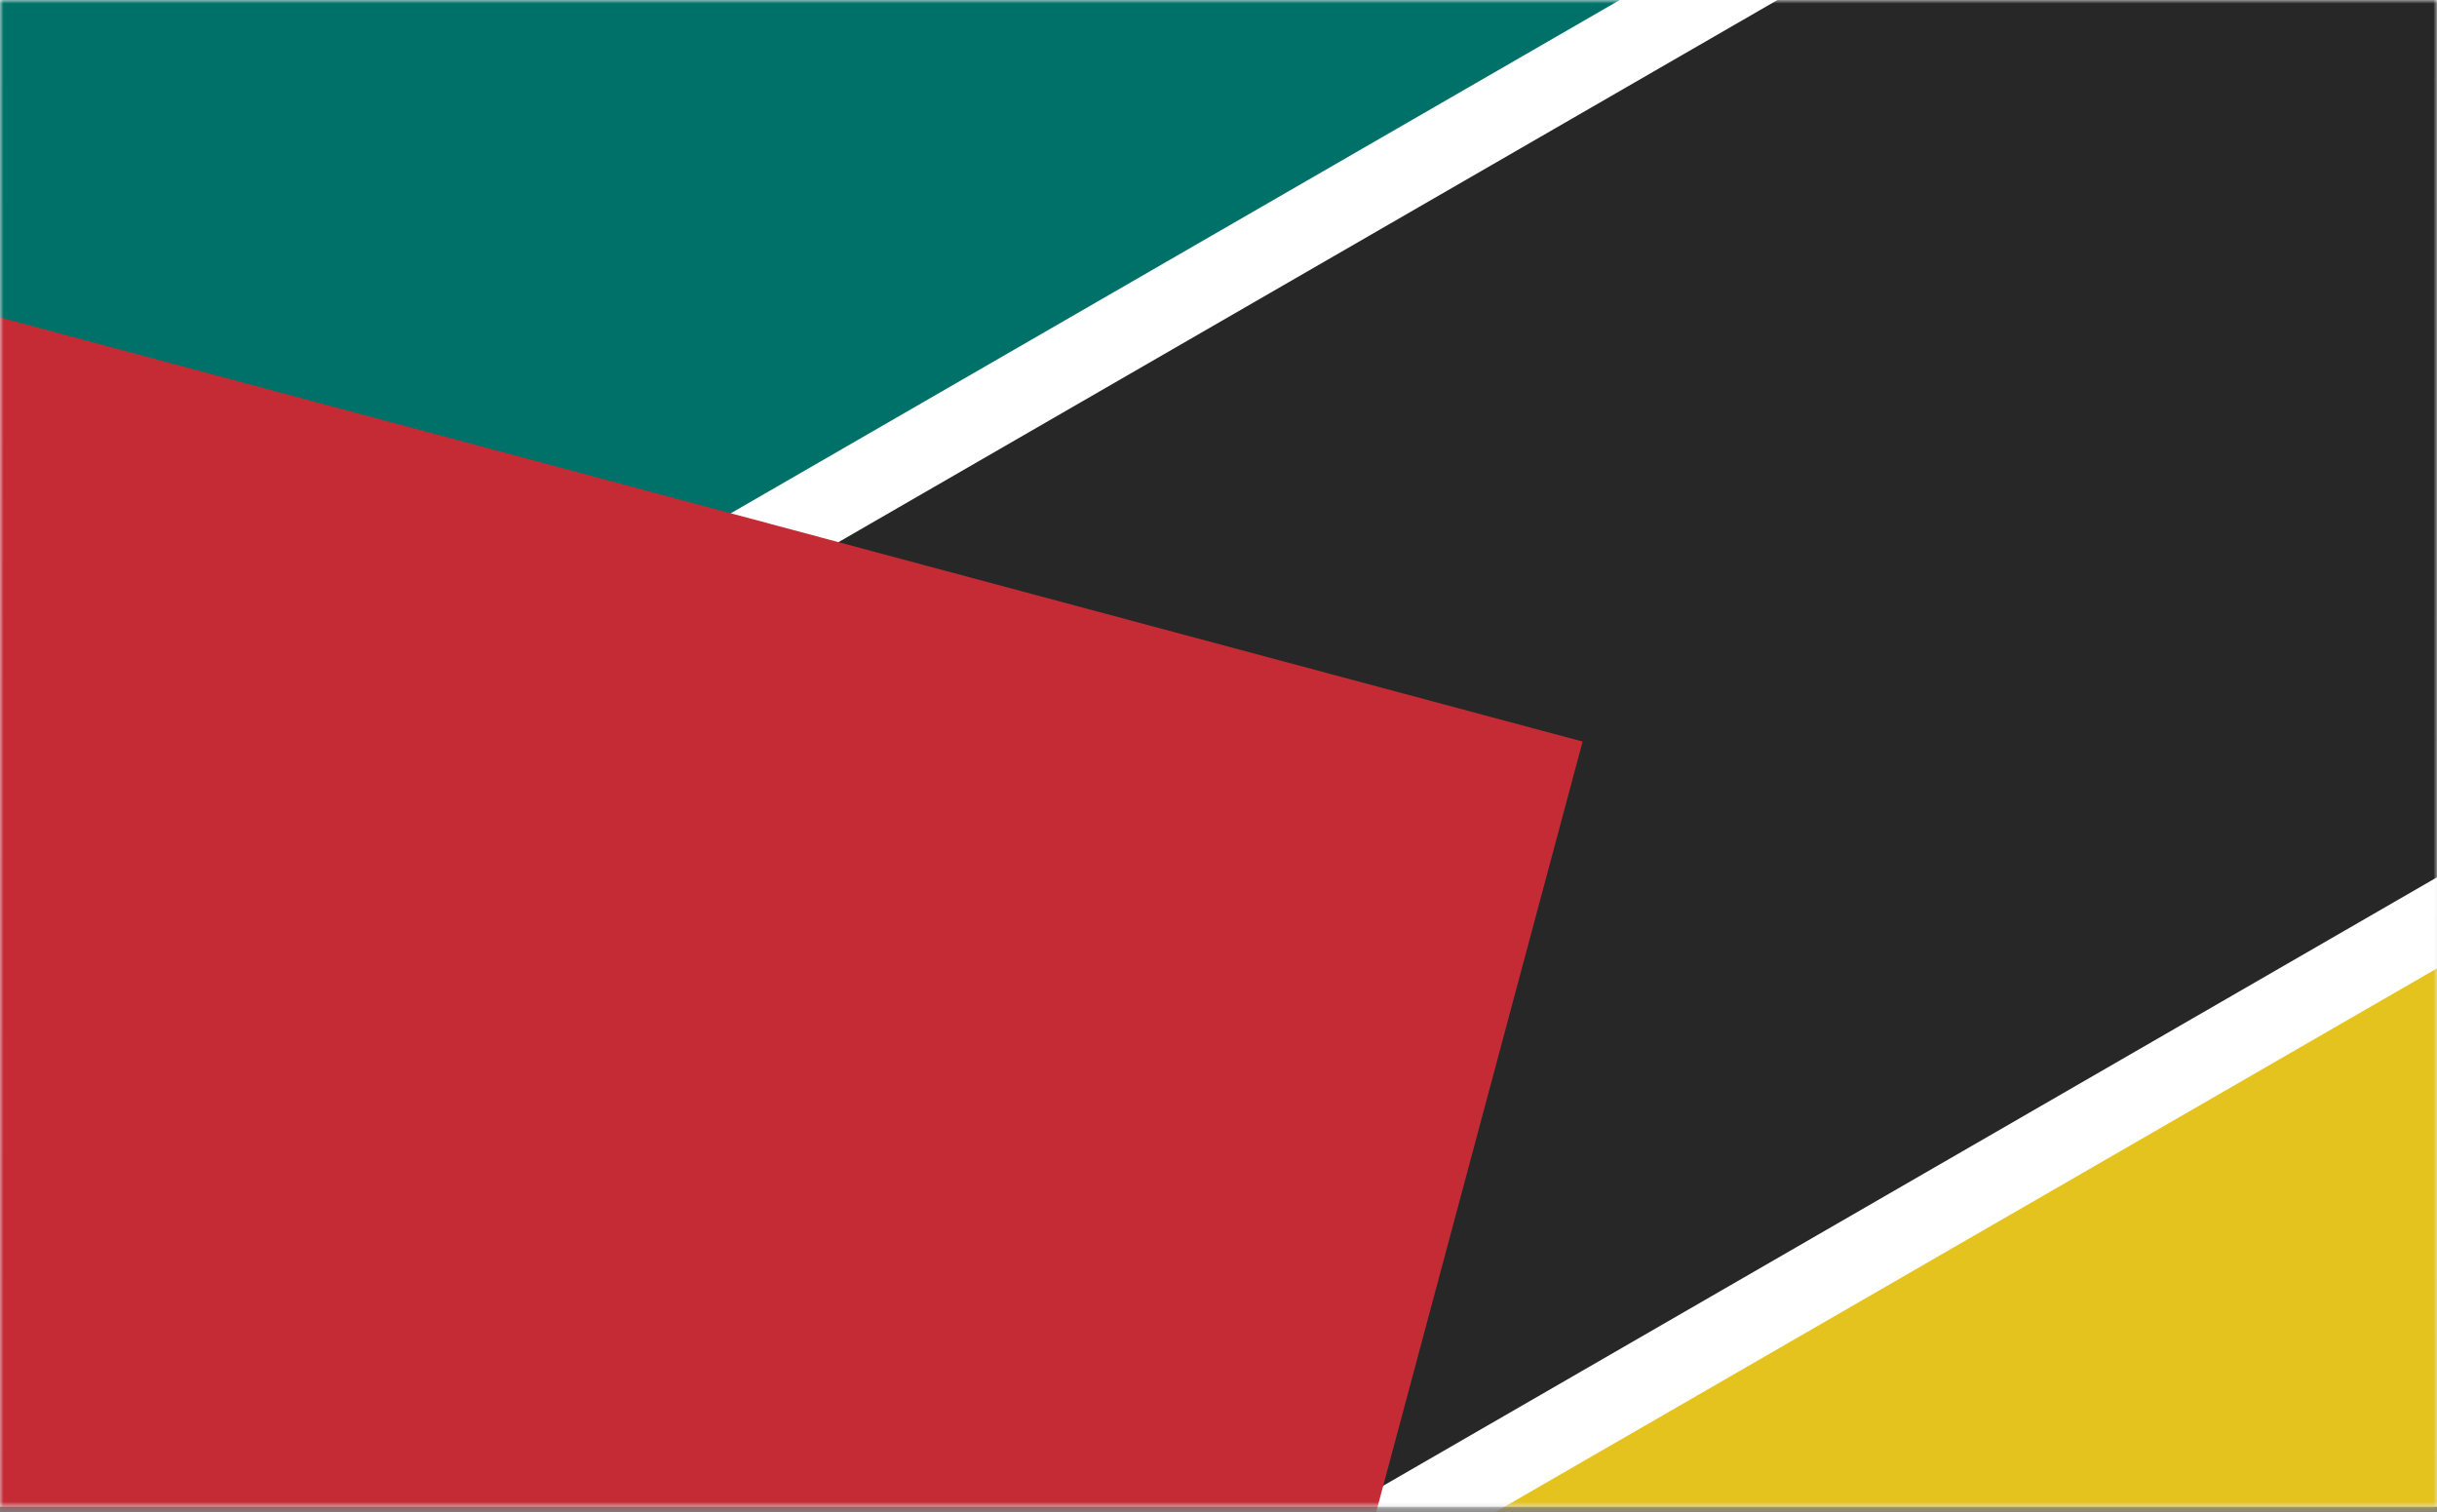 <svg width="340" height="211" viewBox="0 0 340 211" xmlns="http://www.w3.org/2000/svg" xmlns:xlink="http://www.w3.org/1999/xlink"><rect x="0" y="0" width="340" height="211" fill="#808080" stroke="none"/><title>72BA3FC3-F0E0-4182-BB82-AF5642A59FB4</title><defs><linearGradient x1="50%" y1="0%" x2="50%" y2="100%" id="b"><stop stop-opacity="0" offset="0%"/><stop stop-opacity=".1" offset="100%"/></linearGradient><path id="a" d="M0 0h340v210.203H0z"/></defs><g fill="none" fill-rule="evenodd"><mask id="c" fill="#fff"><use xlink:href="#a"/></mask><use fill="#FFF" xlink:href="#a"/><use fill="url(#b)" xlink:href="#a"/><g style="mix-blend-mode:multiply" mask="url(#c)"><path fill="#E4C31F" d="M90.34 492.852L-25.827 291.646 399.295 46.202 515.46 247.408z"/><path fill="#007168" d="M-61.66 229.58L-186.327 13.653l425.122-245.444L363.46-15.863z"/><path stroke="#FFF" stroke-width="11" fill="#272727" d="M34.927 304.875l-81.5-141.163L378.548-81.732l81.5 141.163z"/><path fill="#C52B34" d="M-85.385 280.23l64.704-241.482 241.482 64.704-64.705 241.482z"/></g></g></svg>